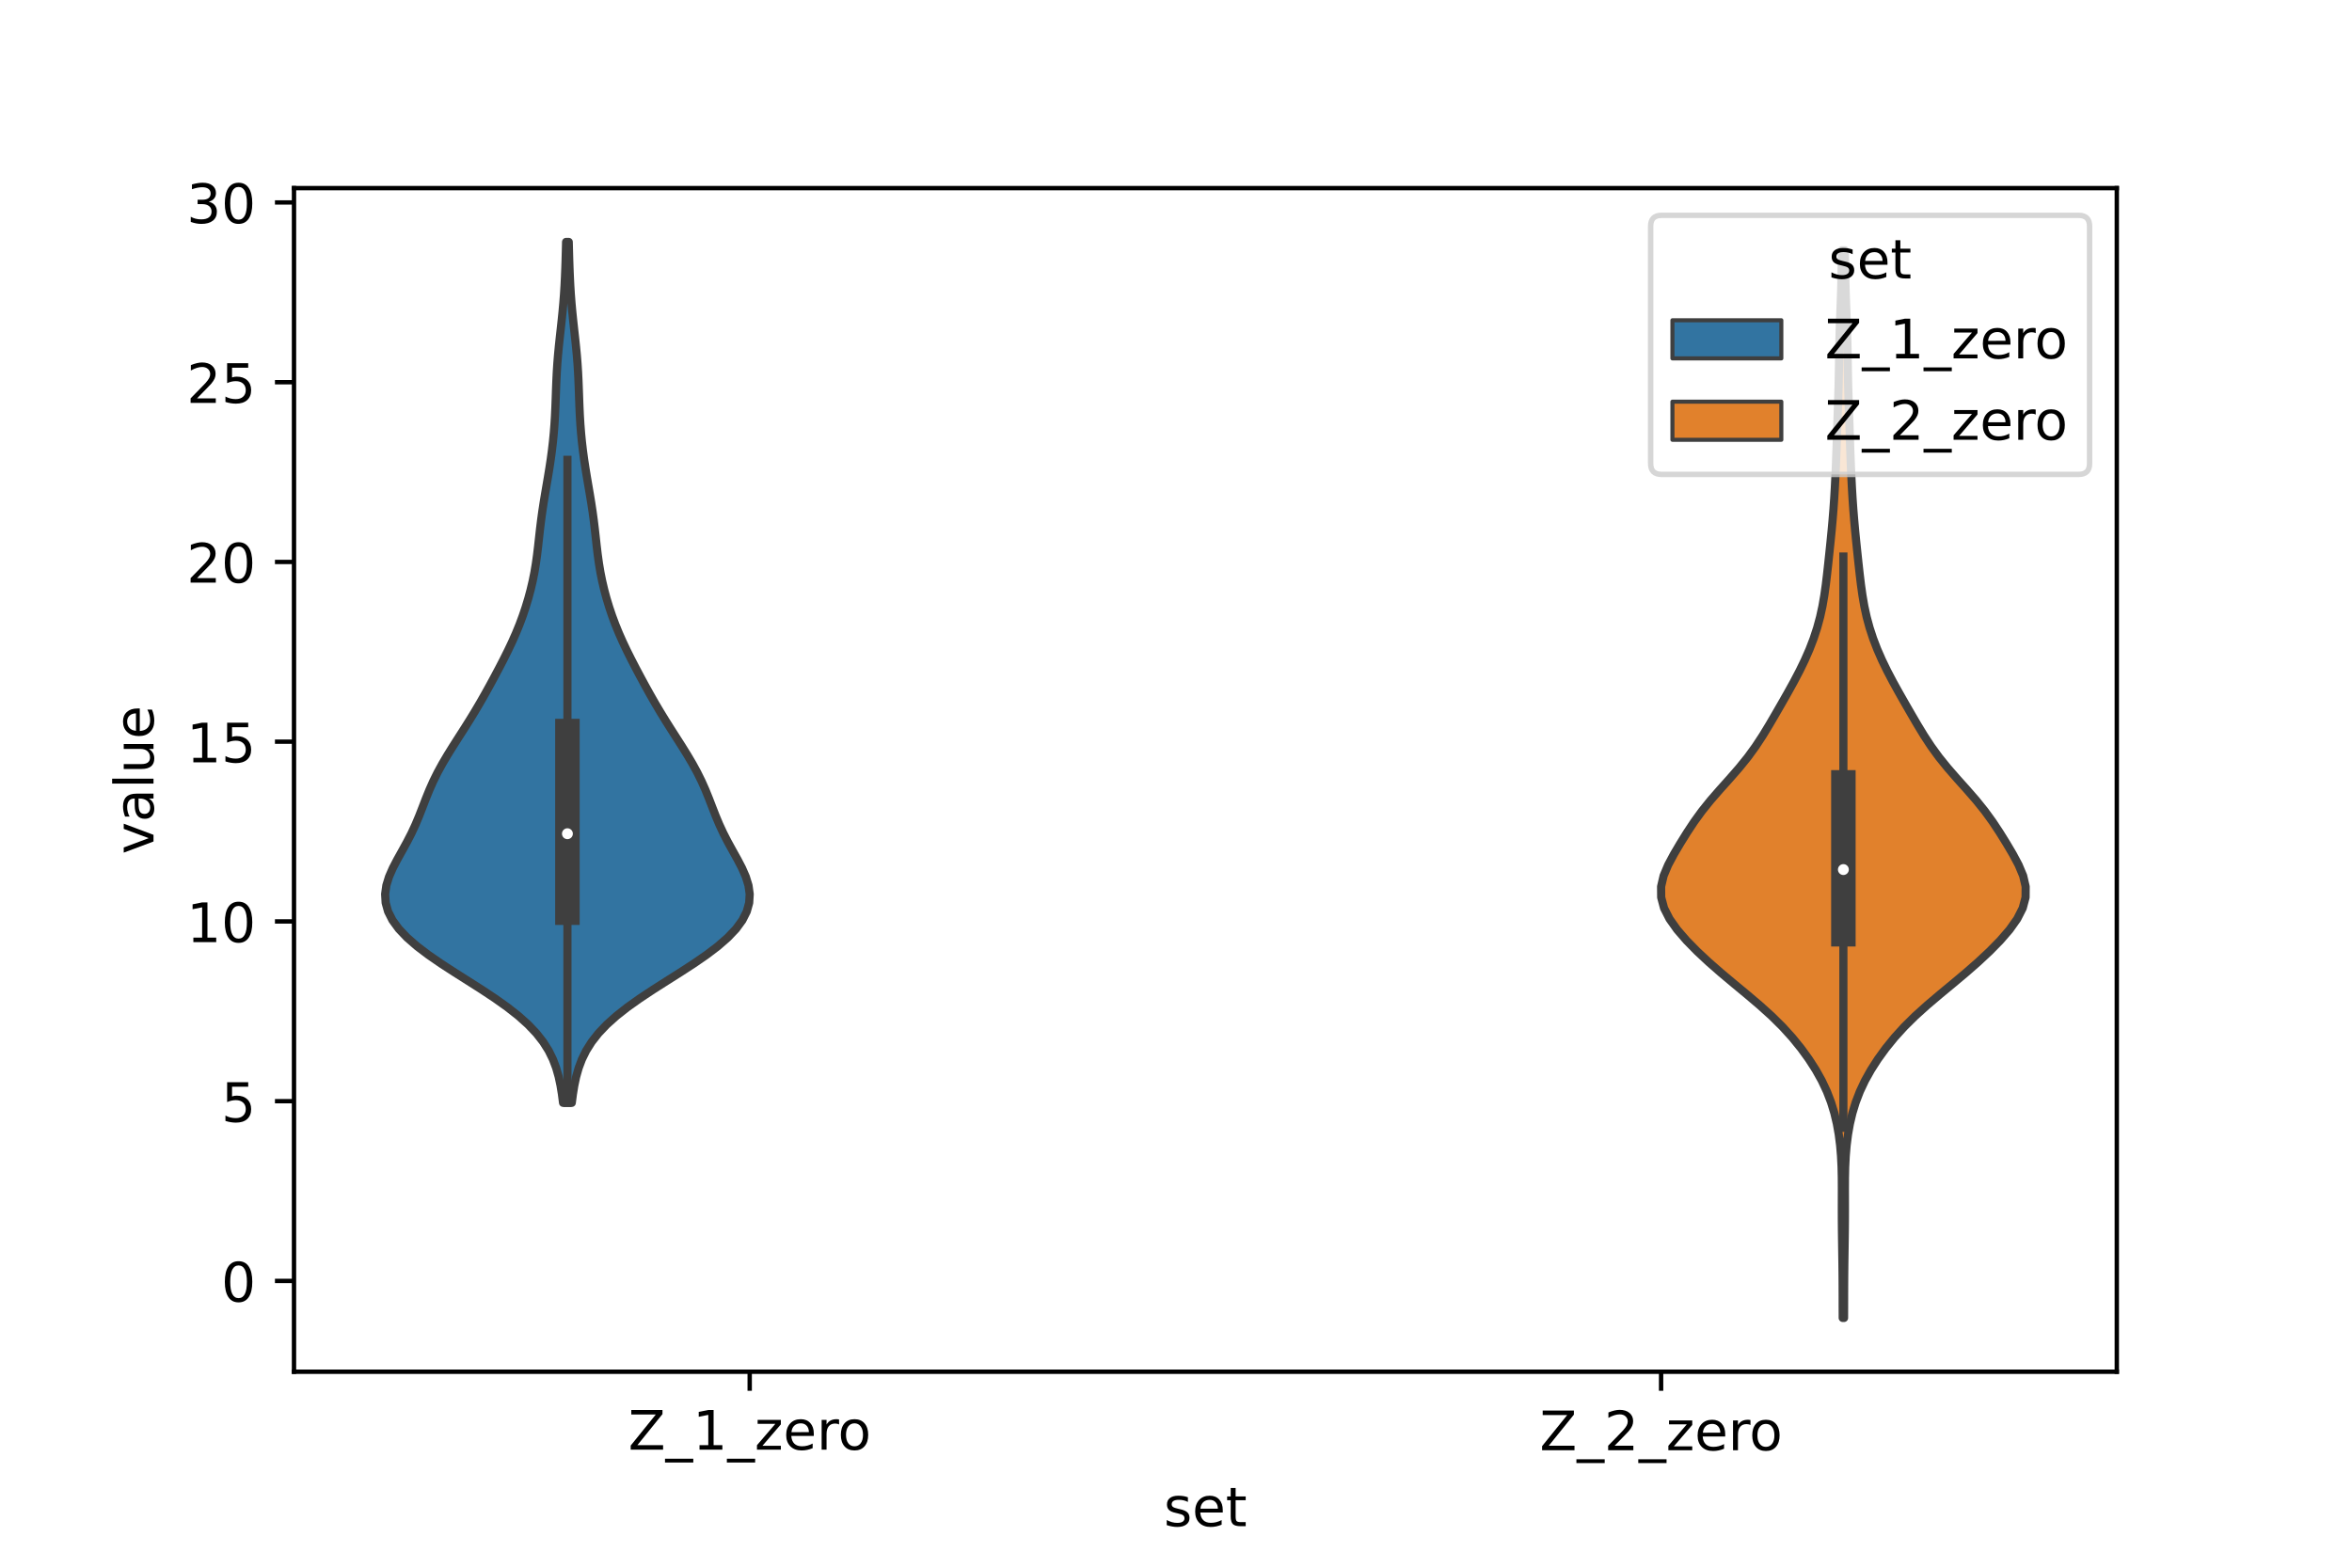 <?xml version="1.0" encoding="utf-8" standalone="no"?>
<!DOCTYPE svg PUBLIC "-//W3C//DTD SVG 1.1//EN"
  "http://www.w3.org/Graphics/SVG/1.1/DTD/svg11.dtd">
<!-- Created with matplotlib (https://matplotlib.org/) -->
<svg height="288pt" version="1.1" viewBox="0 0 432 288" width="432pt" xmlns="http://www.w3.org/2000/svg" xmlns:xlink="http://www.w3.org/1999/xlink">
 <defs>
  <style type="text/css">*{stroke-linecap:butt;stroke-linejoin:round;}</style>
 </defs>
 <g id="figure_1">
  <g id="patch_1">
   <path d="M 0 288 
L 432 288 
L 432 0 
L 0 0 
z
" style="fill:#ffffff;"/>
  </g>
  <g id="axes_1">
   <g id="patch_2">
    <path d="M 54 252 
L 388.8 252 
L 388.8 34.56 
L 54 34.56 
z
" style="fill:#ffffff;"/>
   </g>
   <g id="PolyCollection_1">
    <defs>
     <path d="M 105.021 -85.401 
L 103.419 -85.401 
L 103.213 -86.998 
L 102.953 -88.596 
L 102.612 -90.193 
L 102.16 -91.791 
L 101.56 -93.388 
L 100.774 -94.986 
L 99.768 -96.583 
L 98.514 -98.181 
L 96.996 -99.778 
L 95.213 -101.376 
L 93.181 -102.974 
L 90.934 -104.571 
L 88.524 -106.169 
L 86.018 -107.766 
L 83.494 -109.364 
L 81.032 -110.961 
L 78.712 -112.559 
L 76.605 -114.156 
L 74.771 -115.754 
L 73.254 -117.351 
L 72.086 -118.949 
L 71.279 -120.546 
L 70.835 -122.144 
L 70.74 -123.741 
L 70.962 -125.339 
L 71.455 -126.937 
L 72.155 -128.534 
L 72.988 -130.132 
L 73.878 -131.729 
L 74.757 -133.327 
L 75.579 -134.924 
L 76.321 -136.522 
L 76.99 -138.119 
L 77.614 -139.717 
L 78.23 -141.314 
L 78.879 -142.912 
L 79.591 -144.509 
L 80.383 -146.107 
L 81.255 -147.704 
L 82.198 -149.302 
L 83.191 -150.899 
L 84.211 -152.497 
L 85.234 -154.095 
L 86.24 -155.692 
L 87.218 -157.29 
L 88.162 -158.887 
L 89.074 -160.485 
L 89.959 -162.082 
L 90.824 -163.68 
L 91.671 -165.277 
L 92.498 -166.875 
L 93.296 -168.472 
L 94.054 -170.07 
L 94.762 -171.667 
L 95.415 -173.265 
L 96.01 -174.862 
L 96.548 -176.46 
L 97.032 -178.058 
L 97.462 -179.655 
L 97.837 -181.253 
L 98.157 -182.85 
L 98.424 -184.448 
L 98.646 -186.045 
L 98.837 -187.643 
L 99.013 -189.24 
L 99.191 -190.838 
L 99.386 -192.435 
L 99.604 -194.033 
L 99.847 -195.63 
L 100.109 -197.228 
L 100.381 -198.825 
L 100.653 -200.423 
L 100.914 -202.021 
L 101.156 -203.618 
L 101.371 -205.216 
L 101.558 -206.813 
L 101.713 -208.411 
L 101.838 -210.008 
L 101.935 -211.606 
L 102.009 -213.203 
L 102.069 -214.801 
L 102.124 -216.398 
L 102.186 -217.996 
L 102.264 -219.593 
L 102.366 -221.191 
L 102.494 -222.788 
L 102.647 -224.386 
L 102.816 -225.984 
L 102.994 -227.581 
L 103.168 -229.179 
L 103.33 -230.776 
L 103.474 -232.374 
L 103.596 -233.971 
L 103.695 -235.569 
L 103.774 -237.166 
L 103.838 -238.764 
L 103.891 -240.361 
L 103.936 -241.959 
L 103.978 -243.556 
L 104.462 -243.556 
L 104.462 -243.556 
L 104.504 -241.959 
L 104.549 -240.361 
L 104.602 -238.764 
L 104.666 -237.166 
L 104.745 -235.569 
L 104.844 -233.971 
L 104.966 -232.374 
L 105.11 -230.776 
L 105.272 -229.179 
L 105.446 -227.581 
L 105.624 -225.984 
L 105.793 -224.386 
L 105.946 -222.788 
L 106.074 -221.191 
L 106.176 -219.593 
L 106.254 -217.996 
L 106.316 -216.398 
L 106.371 -214.801 
L 106.431 -213.203 
L 106.505 -211.606 
L 106.602 -210.008 
L 106.727 -208.411 
L 106.882 -206.813 
L 107.069 -205.216 
L 107.284 -203.618 
L 107.526 -202.021 
L 107.787 -200.423 
L 108.059 -198.825 
L 108.331 -197.228 
L 108.593 -195.63 
L 108.836 -194.033 
L 109.054 -192.435 
L 109.249 -190.838 
L 109.427 -189.24 
L 109.603 -187.643 
L 109.794 -186.045 
L 110.016 -184.448 
L 110.283 -182.85 
L 110.603 -181.253 
L 110.978 -179.655 
L 111.408 -178.058 
L 111.892 -176.46 
L 112.43 -174.862 
L 113.025 -173.265 
L 113.678 -171.667 
L 114.386 -170.07 
L 115.144 -168.472 
L 115.942 -166.875 
L 116.769 -165.277 
L 117.616 -163.68 
L 118.481 -162.082 
L 119.366 -160.485 
L 120.278 -158.887 
L 121.222 -157.29 
L 122.2 -155.692 
L 123.206 -154.095 
L 124.229 -152.497 
L 125.249 -150.899 
L 126.242 -149.302 
L 127.185 -147.704 
L 128.057 -146.107 
L 128.849 -144.509 
L 129.561 -142.912 
L 130.21 -141.314 
L 130.826 -139.717 
L 131.45 -138.119 
L 132.119 -136.522 
L 132.861 -134.924 
L 133.683 -133.327 
L 134.562 -131.729 
L 135.452 -130.132 
L 136.285 -128.534 
L 136.985 -126.937 
L 137.478 -125.339 
L 137.7 -123.741 
L 137.605 -122.144 
L 137.161 -120.546 
L 136.354 -118.949 
L 135.186 -117.351 
L 133.669 -115.754 
L 131.835 -114.156 
L 129.728 -112.559 
L 127.408 -110.961 
L 124.946 -109.364 
L 122.422 -107.766 
L 119.916 -106.169 
L 117.506 -104.571 
L 115.259 -102.974 
L 113.227 -101.376 
L 111.444 -99.778 
L 109.926 -98.181 
L 108.672 -96.583 
L 107.666 -94.986 
L 106.88 -93.388 
L 106.28 -91.791 
L 105.828 -90.193 
L 105.487 -88.596 
L 105.227 -86.998 
L 105.021 -85.401 
z
" id="m621f977bb8" style="stroke:#3f3f3f;stroke-width:1.5;"/>
    </defs>
    <g clip-path="url(#pe5dee64462)">
     <use style="fill:#3274a1;stroke:#3f3f3f;stroke-width:1.5;" x="0" xlink:href="#m621f977bb8" y="288"/>
    </g>
   </g>
   <g id="PolyCollection_2">
    <defs>
     <path d="M 338.703 -45.884 
L 338.457 -45.884 
L 338.45 -47.865 
L 338.447 -49.846 
L 338.44 -51.827 
L 338.427 -53.808 
L 338.405 -55.789 
L 338.376 -57.77 
L 338.346 -59.752 
L 338.319 -61.733 
L 338.301 -63.714 
L 338.295 -65.695 
L 338.298 -67.676 
L 338.302 -69.657 
L 338.292 -71.638 
L 338.248 -73.619 
L 338.151 -75.601 
L 337.985 -77.582 
L 337.735 -79.563 
L 337.385 -81.544 
L 336.918 -83.525 
L 336.313 -85.506 
L 335.551 -87.487 
L 334.618 -89.469 
L 333.512 -91.45 
L 332.238 -93.431 
L 330.801 -95.412 
L 329.192 -97.393 
L 327.393 -99.374 
L 325.389 -101.355 
L 323.192 -103.336 
L 320.855 -105.318 
L 318.462 -107.299 
L 316.1 -109.28 
L 313.836 -111.261 
L 311.715 -113.242 
L 309.773 -115.223 
L 308.059 -117.204 
L 306.652 -119.186 
L 305.643 -121.167 
L 305.114 -123.148 
L 305.1 -125.129 
L 305.561 -127.11 
L 306.391 -129.091 
L 307.449 -131.072 
L 308.619 -133.053 
L 309.85 -135.035 
L 311.159 -137.016 
L 312.596 -138.997 
L 314.189 -140.978 
L 315.914 -142.959 
L 317.69 -144.94 
L 319.419 -146.921 
L 321.021 -148.902 
L 322.463 -150.884 
L 323.763 -152.865 
L 324.967 -154.846 
L 326.125 -156.827 
L 327.266 -158.808 
L 328.392 -160.789 
L 329.487 -162.77 
L 330.527 -164.752 
L 331.489 -166.733 
L 332.357 -168.714 
L 333.118 -170.695 
L 333.767 -172.676 
L 334.303 -174.657 
L 334.735 -176.638 
L 335.077 -178.619 
L 335.355 -180.601 
L 335.592 -182.582 
L 335.81 -184.563 
L 336.02 -186.544 
L 336.225 -188.525 
L 336.42 -190.506 
L 336.599 -192.487 
L 336.758 -194.469 
L 336.896 -196.45 
L 337.013 -198.431 
L 337.114 -200.412 
L 337.202 -202.393 
L 337.277 -204.374 
L 337.346 -206.355 
L 337.411 -208.336 
L 337.477 -210.318 
L 337.546 -212.299 
L 337.615 -214.28 
L 337.676 -216.261 
L 337.725 -218.242 
L 337.762 -220.223 
L 337.793 -222.204 
L 337.827 -224.186 
L 337.871 -226.167 
L 337.931 -228.148 
L 338.004 -230.129 
L 338.082 -232.11 
L 338.152 -234.091 
L 338.209 -236.072 
L 338.249 -238.053 
L 338.281 -240.035 
L 338.311 -242.016 
L 338.849 -242.016 
L 338.849 -242.016 
L 338.879 -240.035 
L 338.911 -238.053 
L 338.951 -236.072 
L 339.008 -234.091 
L 339.078 -232.11 
L 339.156 -230.129 
L 339.229 -228.148 
L 339.289 -226.167 
L 339.333 -224.186 
L 339.367 -222.204 
L 339.398 -220.223 
L 339.435 -218.242 
L 339.484 -216.261 
L 339.545 -214.28 
L 339.614 -212.299 
L 339.683 -210.318 
L 339.749 -208.336 
L 339.814 -206.355 
L 339.883 -204.374 
L 339.958 -202.393 
L 340.046 -200.412 
L 340.147 -198.431 
L 340.264 -196.45 
L 340.402 -194.469 
L 340.561 -192.487 
L 340.74 -190.506 
L 340.935 -188.525 
L 341.14 -186.544 
L 341.35 -184.563 
L 341.568 -182.582 
L 341.805 -180.601 
L 342.083 -178.619 
L 342.425 -176.638 
L 342.857 -174.657 
L 343.393 -172.676 
L 344.042 -170.695 
L 344.803 -168.714 
L 345.671 -166.733 
L 346.633 -164.752 
L 347.673 -162.77 
L 348.768 -160.789 
L 349.894 -158.808 
L 351.035 -156.827 
L 352.193 -154.846 
L 353.397 -152.865 
L 354.697 -150.884 
L 356.139 -148.902 
L 357.741 -146.921 
L 359.47 -144.94 
L 361.246 -142.959 
L 362.971 -140.978 
L 364.564 -138.997 
L 366.001 -137.016 
L 367.31 -135.035 
L 368.541 -133.053 
L 369.711 -131.072 
L 370.769 -129.091 
L 371.599 -127.11 
L 372.06 -125.129 
L 372.046 -123.148 
L 371.517 -121.167 
L 370.508 -119.186 
L 369.101 -117.204 
L 367.387 -115.223 
L 365.445 -113.242 
L 363.324 -111.261 
L 361.06 -109.28 
L 358.698 -107.299 
L 356.305 -105.318 
L 353.968 -103.336 
L 351.771 -101.355 
L 349.767 -99.374 
L 347.968 -97.393 
L 346.359 -95.412 
L 344.922 -93.431 
L 343.648 -91.45 
L 342.542 -89.469 
L 341.609 -87.487 
L 340.847 -85.506 
L 340.242 -83.525 
L 339.775 -81.544 
L 339.425 -79.563 
L 339.175 -77.582 
L 339.009 -75.601 
L 338.912 -73.619 
L 338.868 -71.638 
L 338.858 -69.657 
L 338.862 -67.676 
L 338.865 -65.695 
L 338.859 -63.714 
L 338.841 -61.733 
L 338.814 -59.752 
L 338.784 -57.77 
L 338.755 -55.789 
L 338.733 -53.808 
L 338.72 -51.827 
L 338.713 -49.846 
L 338.71 -47.865 
L 338.703 -45.884 
z
" id="m4d86aa345d" style="stroke:#3f3f3f;stroke-width:1.5;"/>
    </defs>
    <g clip-path="url(#pe5dee64462)">
     <use style="fill:#e1812c;stroke:#3f3f3f;stroke-width:1.5;" x="0" xlink:href="#m4d86aa345d" y="288"/>
    </g>
   </g>
   <g id="patch_3">
    <path clip-path="url(#pe5dee64462)" d="M 137.7 235.318 
L 137.7 235.318 
L 137.7 235.318 
L 137.7 235.318 
z
" style="fill:#3274a1;stroke:#3f3f3f;stroke-linejoin:miter;stroke-width:0.75;"/>
   </g>
   <g id="patch_4">
    <path clip-path="url(#pe5dee64462)" d="M 137.7 235.318 
L 137.7 235.318 
L 137.7 235.318 
L 137.7 235.318 
z
" style="fill:#e1812c;stroke:#3f3f3f;stroke-linejoin:miter;stroke-width:0.75;"/>
   </g>
   <g id="matplotlib.axis_1">
    <g id="xtick_1">
     <g id="line2d_1">
      <defs>
       <path d="M 0 0 
L 0 3.5 
" id="mf6674b8f92" style="stroke:#000000;stroke-width:0.8;"/>
      </defs>
      <g>
       <use style="stroke:#000000;stroke-width:0.8;" x="137.7" xlink:href="#mf6674b8f92" y="252"/>
      </g>
     </g>
     <g id="text_1">
      <!-- Z_1_zero -->
      <g transform="translate(115.391 266.32)scale(0.1 -0.1)">
       <defs>
        <path d="M 5.609 72.906 
L 62.891 72.906 
L 62.891 65.375 
L 16.797 8.297 
L 64.016 8.297 
L 64.016 0 
L 4.5 0 
L 4.5 7.516 
L 50.594 64.594 
L 5.609 64.594 
z
" id="DejaVuSans-90"/>
        <path d="M 50.984 -16.609 
L 50.984 -23.578 
L -0.984 -23.578 
L -0.984 -16.609 
z
" id="DejaVuSans-95"/>
        <path d="M 12.406 8.297 
L 28.516 8.297 
L 28.516 63.922 
L 10.984 60.406 
L 10.984 69.391 
L 28.422 72.906 
L 38.281 72.906 
L 38.281 8.297 
L 54.391 8.297 
L 54.391 0 
L 12.406 0 
z
" id="DejaVuSans-49"/>
        <path d="M 5.516 54.688 
L 48.188 54.688 
L 48.188 46.484 
L 14.406 7.172 
L 48.188 7.172 
L 48.188 0 
L 4.297 0 
L 4.297 8.203 
L 38.094 47.516 
L 5.516 47.516 
z
" id="DejaVuSans-122"/>
        <path d="M 56.203 29.594 
L 56.203 25.203 
L 14.891 25.203 
Q 15.484 15.922 20.484 11.062 
Q 25.484 6.203 34.422 6.203 
Q 39.594 6.203 44.453 7.469 
Q 49.312 8.734 54.109 11.281 
L 54.109 2.781 
Q 49.266 0.734 44.188 -0.344 
Q 39.109 -1.422 33.891 -1.422 
Q 20.797 -1.422 13.156 6.188 
Q 5.516 13.812 5.516 26.812 
Q 5.516 40.234 12.766 48.109 
Q 20.016 56 32.328 56 
Q 43.359 56 49.781 48.891 
Q 56.203 41.797 56.203 29.594 
z
M 47.219 32.234 
Q 47.125 39.594 43.094 43.984 
Q 39.062 48.391 32.422 48.391 
Q 24.906 48.391 20.391 44.141 
Q 15.875 39.891 15.188 32.172 
z
" id="DejaVuSans-101"/>
        <path d="M 41.109 46.297 
Q 39.594 47.172 37.812 47.578 
Q 36.031 48 33.891 48 
Q 26.266 48 22.188 43.047 
Q 18.109 38.094 18.109 28.812 
L 18.109 0 
L 9.078 0 
L 9.078 54.688 
L 18.109 54.688 
L 18.109 46.188 
Q 20.953 51.172 25.484 53.578 
Q 30.031 56 36.531 56 
Q 37.453 56 38.578 55.875 
Q 39.703 55.766 41.062 55.516 
z
" id="DejaVuSans-114"/>
        <path d="M 30.609 48.391 
Q 23.391 48.391 19.188 42.75 
Q 14.984 37.109 14.984 27.297 
Q 14.984 17.484 19.156 11.844 
Q 23.344 6.203 30.609 6.203 
Q 37.797 6.203 41.984 11.859 
Q 46.188 17.531 46.188 27.297 
Q 46.188 37.016 41.984 42.703 
Q 37.797 48.391 30.609 48.391 
z
M 30.609 56 
Q 42.328 56 49.016 48.375 
Q 55.719 40.766 55.719 27.297 
Q 55.719 13.875 49.016 6.219 
Q 42.328 -1.422 30.609 -1.422 
Q 18.844 -1.422 12.172 6.219 
Q 5.516 13.875 5.516 27.297 
Q 5.516 40.766 12.172 48.375 
Q 18.844 56 30.609 56 
z
" id="DejaVuSans-111"/>
       </defs>
       <use xlink:href="#DejaVuSans-90"/>
       <use x="68.506" xlink:href="#DejaVuSans-95"/>
       <use x="118.506" xlink:href="#DejaVuSans-49"/>
       <use x="182.129" xlink:href="#DejaVuSans-95"/>
       <use x="232.129" xlink:href="#DejaVuSans-122"/>
       <use x="284.619" xlink:href="#DejaVuSans-101"/>
       <use x="346.143" xlink:href="#DejaVuSans-114"/>
       <use x="385.006" xlink:href="#DejaVuSans-111"/>
      </g>
     </g>
    </g>
    <g id="xtick_2">
     <g id="line2d_2">
      <g>
       <use style="stroke:#000000;stroke-width:0.8;" x="305.1" xlink:href="#mf6674b8f92" y="252"/>
      </g>
     </g>
     <g id="text_2">
      <!-- Z_2_zero -->
      <g transform="translate(282.791 266.422)scale(0.1 -0.1)">
       <defs>
        <path d="M 19.188 8.297 
L 53.609 8.297 
L 53.609 0 
L 7.328 0 
L 7.328 8.297 
Q 12.938 14.109 22.625 23.891 
Q 32.328 33.688 34.812 36.531 
Q 39.547 41.844 41.422 45.531 
Q 43.312 49.219 43.312 52.781 
Q 43.312 58.594 39.234 62.25 
Q 35.156 65.922 28.609 65.922 
Q 23.969 65.922 18.812 64.312 
Q 13.672 62.703 7.812 59.422 
L 7.812 69.391 
Q 13.766 71.781 18.938 73 
Q 24.125 74.219 28.422 74.219 
Q 39.75 74.219 46.484 68.547 
Q 53.219 62.891 53.219 53.422 
Q 53.219 48.922 51.531 44.891 
Q 49.859 40.875 45.406 35.406 
Q 44.188 33.984 37.641 27.219 
Q 31.109 20.453 19.188 8.297 
z
" id="DejaVuSans-50"/>
       </defs>
       <use xlink:href="#DejaVuSans-90"/>
       <use x="68.506" xlink:href="#DejaVuSans-95"/>
       <use x="118.506" xlink:href="#DejaVuSans-50"/>
       <use x="182.129" xlink:href="#DejaVuSans-95"/>
       <use x="232.129" xlink:href="#DejaVuSans-122"/>
       <use x="284.619" xlink:href="#DejaVuSans-101"/>
       <use x="346.143" xlink:href="#DejaVuSans-114"/>
       <use x="385.006" xlink:href="#DejaVuSans-111"/>
      </g>
     </g>
    </g>
    <g id="text_3">
     <!-- set -->
     <g transform="translate(213.759 280.378)scale(0.1 -0.1)">
      <defs>
       <path d="M 44.281 53.078 
L 44.281 44.578 
Q 40.484 46.531 36.375 47.5 
Q 32.281 48.484 27.875 48.484 
Q 21.188 48.484 17.844 46.438 
Q 14.5 44.391 14.5 40.281 
Q 14.5 37.156 16.891 35.375 
Q 19.281 33.594 26.516 31.984 
L 29.594 31.297 
Q 39.156 29.25 43.188 25.516 
Q 47.219 21.781 47.219 15.094 
Q 47.219 7.469 41.188 3.016 
Q 35.156 -1.422 24.609 -1.422 
Q 20.219 -1.422 15.453 -0.562 
Q 10.688 0.297 5.422 2 
L 5.422 11.281 
Q 10.406 8.688 15.234 7.391 
Q 20.062 6.109 24.812 6.109 
Q 31.156 6.109 34.562 8.281 
Q 37.984 10.453 37.984 14.406 
Q 37.984 18.062 35.516 20.016 
Q 33.062 21.969 24.703 23.781 
L 21.578 24.516 
Q 13.234 26.266 9.516 29.906 
Q 5.812 33.547 5.812 39.891 
Q 5.812 47.609 11.281 51.797 
Q 16.75 56 26.812 56 
Q 31.781 56 36.172 55.266 
Q 40.578 54.547 44.281 53.078 
z
" id="DejaVuSans-115"/>
       <path d="M 18.312 70.219 
L 18.312 54.688 
L 36.812 54.688 
L 36.812 47.703 
L 18.312 47.703 
L 18.312 18.016 
Q 18.312 11.328 20.141 9.422 
Q 21.969 7.516 27.594 7.516 
L 36.812 7.516 
L 36.812 0 
L 27.594 0 
Q 17.188 0 13.234 3.875 
Q 9.281 7.766 9.281 18.016 
L 9.281 47.703 
L 2.688 47.703 
L 2.688 54.688 
L 9.281 54.688 
L 9.281 70.219 
z
" id="DejaVuSans-116"/>
      </defs>
      <use xlink:href="#DejaVuSans-115"/>
      <use x="52.1" xlink:href="#DejaVuSans-101"/>
      <use x="113.623" xlink:href="#DejaVuSans-116"/>
     </g>
    </g>
   </g>
   <g id="matplotlib.axis_2">
    <g id="ytick_1">
     <g id="line2d_3">
      <defs>
       <path d="M 0 0 
L -3.5 0 
" id="m5d13445599" style="stroke:#000000;stroke-width:0.8;"/>
      </defs>
      <g>
       <use style="stroke:#000000;stroke-width:0.8;" x="54" xlink:href="#m5d13445599" y="235.318"/>
      </g>
     </g>
     <g id="text_4">
      <!-- 0 -->
      <g transform="translate(40.638 239.118)scale(0.1 -0.1)">
       <defs>
        <path d="M 31.781 66.406 
Q 24.172 66.406 20.328 58.906 
Q 16.5 51.422 16.5 36.375 
Q 16.5 21.391 20.328 13.891 
Q 24.172 6.391 31.781 6.391 
Q 39.453 6.391 43.281 13.891 
Q 47.125 21.391 47.125 36.375 
Q 47.125 51.422 43.281 58.906 
Q 39.453 66.406 31.781 66.406 
z
M 31.781 74.219 
Q 44.047 74.219 50.516 64.516 
Q 56.984 54.828 56.984 36.375 
Q 56.984 17.969 50.516 8.266 
Q 44.047 -1.422 31.781 -1.422 
Q 19.531 -1.422 13.062 8.266 
Q 6.594 17.969 6.594 36.375 
Q 6.594 54.828 13.062 64.516 
Q 19.531 74.219 31.781 74.219 
z
" id="DejaVuSans-48"/>
       </defs>
       <use xlink:href="#DejaVuSans-48"/>
      </g>
     </g>
    </g>
    <g id="ytick_2">
     <g id="line2d_4">
      <g>
       <use style="stroke:#000000;stroke-width:0.8;" x="54" xlink:href="#m5d13445599" y="202.297"/>
      </g>
     </g>
     <g id="text_5">
      <!-- 5 -->
      <g transform="translate(40.638 206.097)scale(0.1 -0.1)">
       <defs>
        <path d="M 10.797 72.906 
L 49.516 72.906 
L 49.516 64.594 
L 19.828 64.594 
L 19.828 46.734 
Q 21.969 47.469 24.109 47.828 
Q 26.266 48.188 28.422 48.188 
Q 40.625 48.188 47.75 41.5 
Q 54.891 34.812 54.891 23.391 
Q 54.891 11.625 47.562 5.094 
Q 40.234 -1.422 26.906 -1.422 
Q 22.312 -1.422 17.547 -0.641 
Q 12.797 0.141 7.719 1.703 
L 7.719 11.625 
Q 12.109 9.234 16.797 8.062 
Q 21.484 6.891 26.703 6.891 
Q 35.156 6.891 40.078 11.328 
Q 45.016 15.766 45.016 23.391 
Q 45.016 31 40.078 35.438 
Q 35.156 39.891 26.703 39.891 
Q 22.75 39.891 18.812 39.016 
Q 14.891 38.141 10.797 36.281 
z
" id="DejaVuSans-53"/>
       </defs>
       <use xlink:href="#DejaVuSans-53"/>
      </g>
     </g>
    </g>
    <g id="ytick_3">
     <g id="line2d_5">
      <g>
       <use style="stroke:#000000;stroke-width:0.8;" x="54" xlink:href="#m5d13445599" y="169.276"/>
      </g>
     </g>
     <g id="text_6">
      <!-- 10 -->
      <g transform="translate(34.275 173.075)scale(0.1 -0.1)">
       <use xlink:href="#DejaVuSans-49"/>
       <use x="63.623" xlink:href="#DejaVuSans-48"/>
      </g>
     </g>
    </g>
    <g id="ytick_4">
     <g id="line2d_6">
      <g>
       <use style="stroke:#000000;stroke-width:0.8;" x="54" xlink:href="#m5d13445599" y="136.255"/>
      </g>
     </g>
     <g id="text_7">
      <!-- 15 -->
      <g transform="translate(34.275 140.054)scale(0.1 -0.1)">
       <use xlink:href="#DejaVuSans-49"/>
       <use x="63.623" xlink:href="#DejaVuSans-53"/>
      </g>
     </g>
    </g>
    <g id="ytick_5">
     <g id="line2d_7">
      <g>
       <use style="stroke:#000000;stroke-width:0.8;" x="54" xlink:href="#m5d13445599" y="103.234"/>
      </g>
     </g>
     <g id="text_8">
      <!-- 20 -->
      <g transform="translate(34.275 107.033)scale(0.1 -0.1)">
       <use xlink:href="#DejaVuSans-50"/>
       <use x="63.623" xlink:href="#DejaVuSans-48"/>
      </g>
     </g>
    </g>
    <g id="ytick_6">
     <g id="line2d_8">
      <g>
       <use style="stroke:#000000;stroke-width:0.8;" x="54" xlink:href="#m5d13445599" y="70.213"/>
      </g>
     </g>
     <g id="text_9">
      <!-- 25 -->
      <g transform="translate(34.275 74.012)scale(0.1 -0.1)">
       <use xlink:href="#DejaVuSans-50"/>
       <use x="63.623" xlink:href="#DejaVuSans-53"/>
      </g>
     </g>
    </g>
    <g id="ytick_7">
     <g id="line2d_9">
      <g>
       <use style="stroke:#000000;stroke-width:0.8;" x="54" xlink:href="#m5d13445599" y="37.192"/>
      </g>
     </g>
     <g id="text_10">
      <!-- 30 -->
      <g transform="translate(34.275 40.991)scale(0.1 -0.1)">
       <defs>
        <path d="M 40.578 39.312 
Q 47.656 37.797 51.625 33 
Q 55.609 28.219 55.609 21.188 
Q 55.609 10.406 48.188 4.484 
Q 40.766 -1.422 27.094 -1.422 
Q 22.516 -1.422 17.656 -0.516 
Q 12.797 0.391 7.625 2.203 
L 7.625 11.719 
Q 11.719 9.328 16.594 8.109 
Q 21.484 6.891 26.812 6.891 
Q 36.078 6.891 40.938 10.547 
Q 45.797 14.203 45.797 21.188 
Q 45.797 27.641 41.281 31.266 
Q 36.766 34.906 28.719 34.906 
L 20.219 34.906 
L 20.219 43.016 
L 29.109 43.016 
Q 36.375 43.016 40.234 45.922 
Q 44.094 48.828 44.094 54.297 
Q 44.094 59.906 40.109 62.906 
Q 36.141 65.922 28.719 65.922 
Q 24.656 65.922 20.016 65.031 
Q 15.375 64.156 9.812 62.312 
L 9.812 71.094 
Q 15.438 72.656 20.344 73.438 
Q 25.25 74.219 29.594 74.219 
Q 40.828 74.219 47.359 69.109 
Q 53.906 64.016 53.906 55.328 
Q 53.906 49.266 50.438 45.094 
Q 46.969 40.922 40.578 39.312 
z
" id="DejaVuSans-51"/>
       </defs>
       <use xlink:href="#DejaVuSans-51"/>
       <use x="63.623" xlink:href="#DejaVuSans-48"/>
      </g>
     </g>
    </g>
    <g id="text_11">
     <!-- value -->
     <g transform="translate(28.195 156.938)rotate(-90)scale(0.1 -0.1)">
      <defs>
       <path d="M 2.984 54.688 
L 12.5 54.688 
L 29.594 8.797 
L 46.688 54.688 
L 56.203 54.688 
L 35.688 0 
L 23.484 0 
z
" id="DejaVuSans-118"/>
       <path d="M 34.281 27.484 
Q 23.391 27.484 19.188 25 
Q 14.984 22.516 14.984 16.5 
Q 14.984 11.719 18.141 8.906 
Q 21.297 6.109 26.703 6.109 
Q 34.188 6.109 38.703 11.406 
Q 43.219 16.703 43.219 25.484 
L 43.219 27.484 
z
M 52.203 31.203 
L 52.203 0 
L 43.219 0 
L 43.219 8.297 
Q 40.141 3.328 35.547 0.953 
Q 30.953 -1.422 24.312 -1.422 
Q 15.922 -1.422 10.953 3.297 
Q 6 8.016 6 15.922 
Q 6 25.141 12.172 29.828 
Q 18.359 34.516 30.609 34.516 
L 43.219 34.516 
L 43.219 35.406 
Q 43.219 41.609 39.141 45 
Q 35.062 48.391 27.688 48.391 
Q 23 48.391 18.547 47.266 
Q 14.109 46.141 10.016 43.891 
L 10.016 52.203 
Q 14.938 54.109 19.578 55.047 
Q 24.219 56 28.609 56 
Q 40.484 56 46.344 49.844 
Q 52.203 43.703 52.203 31.203 
z
" id="DejaVuSans-97"/>
       <path d="M 9.422 75.984 
L 18.406 75.984 
L 18.406 0 
L 9.422 0 
z
" id="DejaVuSans-108"/>
       <path d="M 8.5 21.578 
L 8.5 54.688 
L 17.484 54.688 
L 17.484 21.922 
Q 17.484 14.156 20.5 10.266 
Q 23.531 6.391 29.594 6.391 
Q 36.859 6.391 41.078 11.031 
Q 45.312 15.672 45.312 23.688 
L 45.312 54.688 
L 54.297 54.688 
L 54.297 0 
L 45.312 0 
L 45.312 8.406 
Q 42.047 3.422 37.719 1 
Q 33.406 -1.422 27.688 -1.422 
Q 18.266 -1.422 13.375 4.438 
Q 8.5 10.297 8.5 21.578 
z
M 31.109 56 
z
" id="DejaVuSans-117"/>
      </defs>
      <use xlink:href="#DejaVuSans-118"/>
      <use x="59.18" xlink:href="#DejaVuSans-97"/>
      <use x="120.459" xlink:href="#DejaVuSans-108"/>
      <use x="148.242" xlink:href="#DejaVuSans-117"/>
      <use x="211.621" xlink:href="#DejaVuSans-101"/>
     </g>
    </g>
   </g>
   <g id="line2d_10">
    <path clip-path="url(#pe5dee64462)" d="M 104.22 202.599 
L 104.22 84.476 
" style="fill:none;stroke:#3f3f3f;stroke-linecap:square;stroke-width:1.5;"/>
   </g>
   <g id="line2d_11">
    <path clip-path="url(#pe5dee64462)" d="M 104.22 167.666 
L 104.22 134.305 
" style="fill:none;stroke:#3f3f3f;stroke-linecap:square;stroke-width:4.5;"/>
   </g>
   <g id="line2d_12">
    <path clip-path="url(#pe5dee64462)" d="M 338.58 207.199 
L 338.58 102.237 
" style="fill:none;stroke:#3f3f3f;stroke-linecap:square;stroke-width:1.5;"/>
   </g>
   <g id="line2d_13">
    <path clip-path="url(#pe5dee64462)" d="M 338.58 171.638 
L 338.58 143.728 
" style="fill:none;stroke:#3f3f3f;stroke-linecap:square;stroke-width:4.5;"/>
   </g>
   <g id="patch_5">
    <path d="M 54 252 
L 54 34.56 
" style="fill:none;stroke:#000000;stroke-linecap:square;stroke-linejoin:miter;stroke-width:0.8;"/>
   </g>
   <g id="patch_6">
    <path d="M 388.8 252 
L 388.8 34.56 
" style="fill:none;stroke:#000000;stroke-linecap:square;stroke-linejoin:miter;stroke-width:0.8;"/>
   </g>
   <g id="patch_7">
    <path d="M 54 252 
L 388.8 252 
" style="fill:none;stroke:#000000;stroke-linecap:square;stroke-linejoin:miter;stroke-width:0.8;"/>
   </g>
   <g id="patch_8">
    <path d="M 54 34.56 
L 388.8 34.56 
" style="fill:none;stroke:#000000;stroke-linecap:square;stroke-linejoin:miter;stroke-width:0.8;"/>
   </g>
   <g id="PathCollection_1">
    <defs>
     <path d="M 0 1.5 
C 0.398 1.5 0.779 1.342 1.061 1.061 
C 1.342 0.779 1.5 0.398 1.5 0 
C 1.5 -0.398 1.342 -0.779 1.061 -1.061 
C 0.779 -1.342 0.398 -1.5 0 -1.5 
C -0.398 -1.5 -0.779 -1.342 -1.061 -1.061 
C -1.342 -0.779 -1.5 -0.398 -1.5 0 
C -1.5 0.398 -1.342 0.779 -1.061 1.061 
C -0.779 1.342 -0.398 1.5 0 1.5 
z
" id="ma402df751c" style="stroke:#3f3f3f;"/>
    </defs>
    <g clip-path="url(#pe5dee64462)">
     <use style="fill:#ffffff;stroke:#3f3f3f;" x="104.22" xlink:href="#ma402df751c" y="153.162"/>
    </g>
   </g>
   <g id="PathCollection_2">
    <g clip-path="url(#pe5dee64462)">
     <use style="fill:#ffffff;stroke:#3f3f3f;" x="338.58" xlink:href="#ma402df751c" y="159.749"/>
    </g>
   </g>
   <g id="legend_1">
    <g id="patch_9">
     <path d="M 305.181 87.151 
L 381.8 87.151 
Q 383.8 87.151 383.8 85.151 
L 383.8 41.56 
Q 383.8 39.56 381.8 39.56 
L 305.181 39.56 
Q 303.181 39.56 303.181 41.56 
L 303.181 85.151 
Q 303.181 87.151 305.181 87.151 
z
" style="fill:#ffffff;opacity:0.8;stroke:#cccccc;stroke-linejoin:miter;"/>
    </g>
    <g id="text_12">
     <!-- set -->
     <g transform="translate(335.849 51.158)scale(0.1 -0.1)">
      <use xlink:href="#DejaVuSans-115"/>
      <use x="52.1" xlink:href="#DejaVuSans-101"/>
      <use x="113.623" xlink:href="#DejaVuSans-116"/>
     </g>
    </g>
    <g id="patch_10">
     <path d="M 307.181 65.837 
L 327.181 65.837 
L 327.181 58.837 
L 307.181 58.837 
z
" style="fill:#3274a1;stroke:#3f3f3f;stroke-linejoin:miter;stroke-width:0.75;"/>
    </g>
    <g id="text_13">
     <!-- Z_1_zero -->
     <g transform="translate(335.181 65.837)scale(0.1 -0.1)">
      <use xlink:href="#DejaVuSans-90"/>
      <use x="68.506" xlink:href="#DejaVuSans-95"/>
      <use x="118.506" xlink:href="#DejaVuSans-49"/>
      <use x="182.129" xlink:href="#DejaVuSans-95"/>
      <use x="232.129" xlink:href="#DejaVuSans-122"/>
      <use x="284.619" xlink:href="#DejaVuSans-101"/>
      <use x="346.143" xlink:href="#DejaVuSans-114"/>
      <use x="385.006" xlink:href="#DejaVuSans-111"/>
     </g>
    </g>
    <g id="patch_11">
     <path d="M 307.181 80.793 
L 327.181 80.793 
L 327.181 73.793 
L 307.181 73.793 
z
" style="fill:#e1812c;stroke:#3f3f3f;stroke-linejoin:miter;stroke-width:0.75;"/>
    </g>
    <g id="text_14">
     <!-- Z_2_zero -->
     <g transform="translate(335.181 80.793)scale(0.1 -0.1)">
      <use xlink:href="#DejaVuSans-90"/>
      <use x="68.506" xlink:href="#DejaVuSans-95"/>
      <use x="118.506" xlink:href="#DejaVuSans-50"/>
      <use x="182.129" xlink:href="#DejaVuSans-95"/>
      <use x="232.129" xlink:href="#DejaVuSans-122"/>
      <use x="284.619" xlink:href="#DejaVuSans-101"/>
      <use x="346.143" xlink:href="#DejaVuSans-114"/>
      <use x="385.006" xlink:href="#DejaVuSans-111"/>
     </g>
    </g>
   </g>
  </g>
 </g>
 <defs>
  <clipPath id="pe5dee64462">
   <rect height="217.44" width="334.8" x="54" y="34.56"/>
  </clipPath>
 </defs>
</svg>
